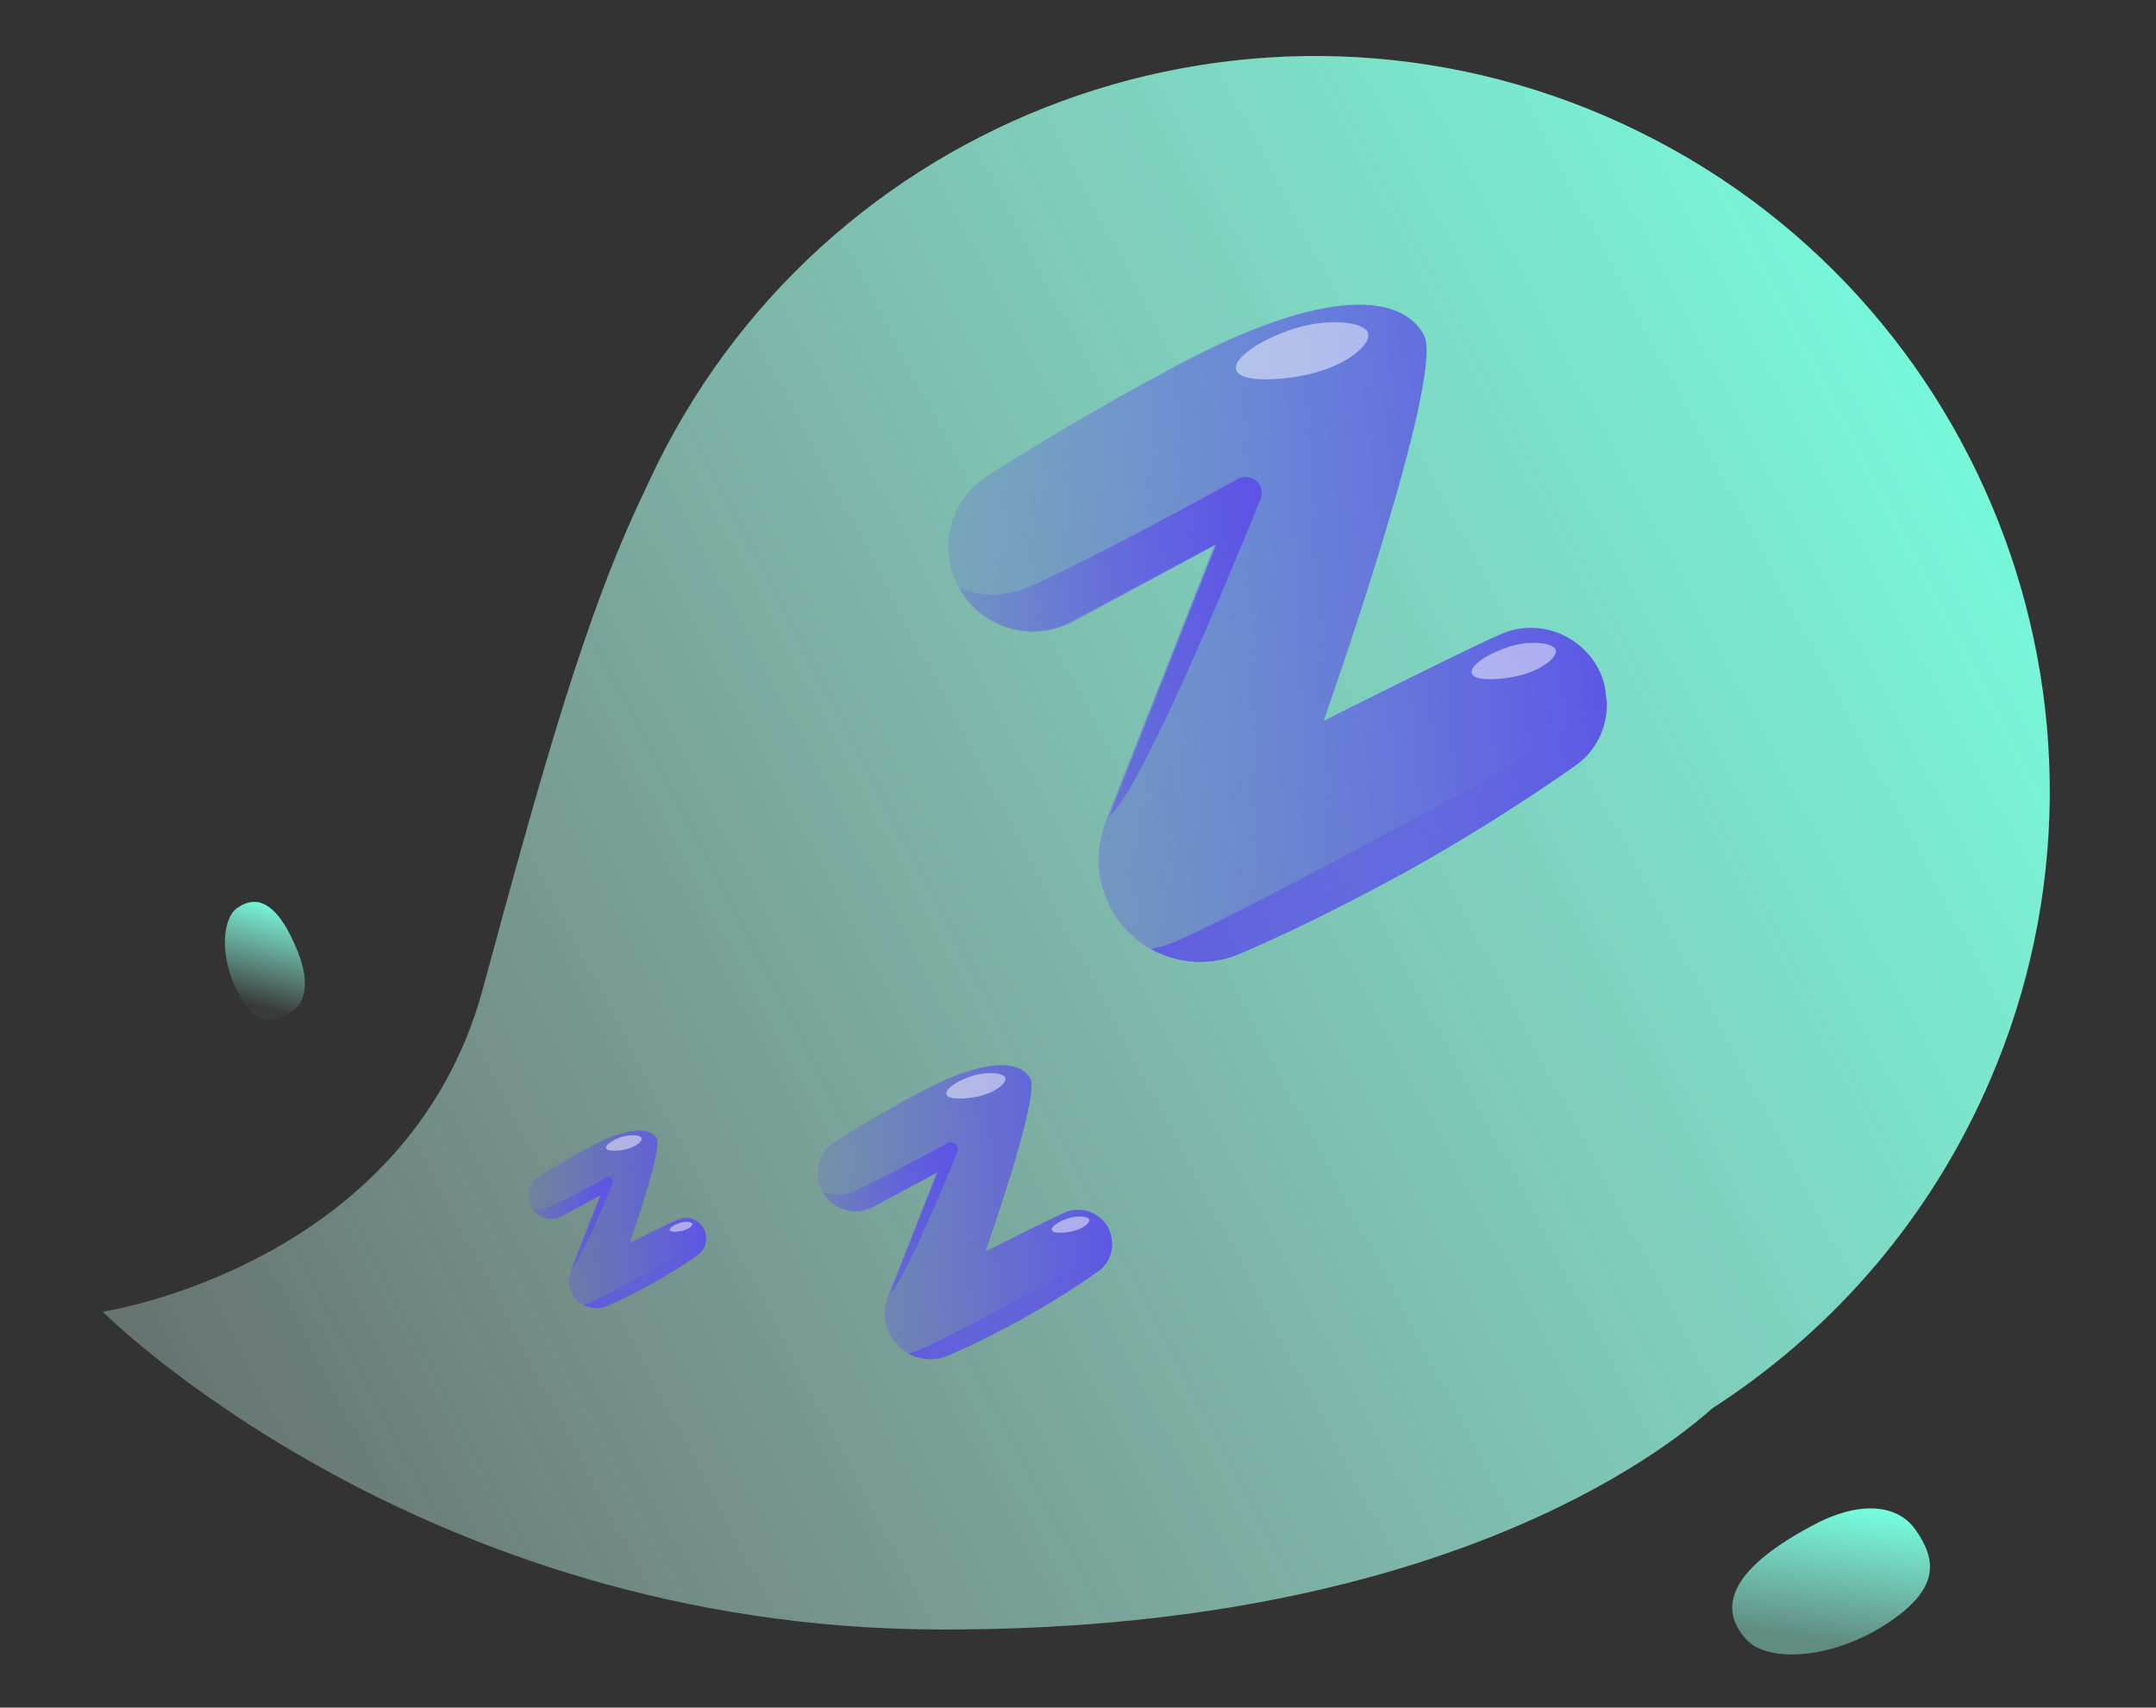 <svg width="462" height="366" viewBox="0 0 462 366" fill="none" xmlns="http://www.w3.org/2000/svg">
<rect x="0" y="0" width="462" height="366" fill="#333333" stroke="none"/>
<path d="M424.721 235.4C411.654 263.664 391.342 286.092 366.89 301.882C356.278 311.394 307.274 349.642 201.058 349.259C89.595 348.935 22 281.144 22 281.144C22 281.144 87.422 271.368 103.471 211.919C116.171 165.091 125.443 131.593 137.973 105.567C138.351 104.748 138.635 104.134 139.014 103.315C175.468 24.464 268.91 -9.895 347.76 26.559C426.611 63.013 461.174 156.549 424.721 235.4Z" fill="url(#paint0_linear_1498_100853)"/>
<path d="M63.982 204.428C59.037 191.73 54.091 192.265 50.75 194.671C47.676 196.943 47.007 204.829 50.75 212.314C54.492 219.799 58.235 219.264 61.977 217.259C65.72 215.254 66.254 210.309 63.982 204.428Z" fill="url(#paint1_linear_1498_100853)"/>
<path d="M388.233 327.06C367.65 338.02 369.521 346.44 374.332 351.519C378.877 356.331 392.376 355.797 404.272 348.044C416.168 340.292 414.698 334.01 410.554 327.995C406.411 321.981 397.723 321.847 388.233 327.06Z" fill="url(#paint2_linear_1498_100853)"/>
<path d="M344.331 151.017C344.331 156.096 341.926 161.175 337.381 164.249C327.49 171.2 311.719 181.491 294.343 190.58C283.249 196.461 273.626 201.005 265.874 204.347C259.458 207.154 252.374 206.619 246.627 203.411C242.751 201.273 239.543 197.931 237.538 193.654C236.201 190.714 235.399 187.506 235.399 184.298C235.399 181.625 235.934 178.952 236.87 176.279L237.404 174.808L260.394 116.533L229.652 133.107C221.098 137.651 210.539 134.711 205.593 126.29C205.46 126.023 205.326 125.755 205.192 125.488C203.856 122.815 203.188 120.008 203.188 117.201C203.188 111.32 206.128 105.439 211.474 102.098C221.231 95.816 235.399 87.262 252.24 78.306C284.586 61.064 300.625 63.203 305.169 71.891C309.714 80.712 283.65 154.492 283.65 154.492C283.65 154.492 318.535 136.983 322.278 135.646C330.297 132.572 339.252 136.314 342.861 144.067C343.663 145.804 344.064 147.676 344.198 149.547C344.331 150.215 344.331 150.616 344.331 151.017Z" fill="url(#paint3_linear_1498_100853)"/>
<path d="M270.15 106.91C262.398 126.023 244.087 169.997 237.671 174.942L260.66 116.667L229.919 133.24C221.365 137.919 210.538 134.844 205.727 126.29C205.994 126.023 205.727 126.29 205.994 126.023C209.068 127.493 214.548 128.83 222.701 124.82C237.938 117.602 255.314 108.113 265.339 102.633C268.145 101.162 271.353 103.969 270.15 106.91Z" fill="url(#paint4_linear_1498_100853)"/>
<path d="M344.331 151.017C344.331 156.096 341.925 161.175 337.38 164.249C327.49 171.2 311.718 181.491 294.342 190.58C283.249 196.461 273.625 201.006 265.873 204.347C259.457 207.154 252.373 206.619 246.626 203.411C247.829 203.144 249.032 202.877 250.101 202.476C256.116 200.471 283.249 186.169 309.847 171.868C327.222 162.512 338.984 155.027 344.197 149.948C344.331 150.215 344.331 150.616 344.331 151.017Z" fill="url(#paint5_linear_1498_100853)"/>
<path opacity="0.49" d="M276.966 70.554C264.936 74.564 258.788 82.049 273.223 81.247C287.659 80.445 295.277 73.094 292.738 70.688C290.198 68.415 282.446 68.683 276.966 70.554Z" fill="white"/>
<path opacity="0.49" d="M323.08 138.72C315.461 141.26 311.451 146.072 320.674 145.537C329.896 145.002 334.708 140.324 333.104 138.854C331.366 137.384 326.555 137.517 323.08 138.72Z" fill="white"/>
<path d="M238.331 266.652C238.331 268.924 237.255 271.196 235.222 272.572C230.797 275.681 223.741 280.285 215.968 284.351C211.005 286.982 206.7 289.015 203.232 290.51C200.361 291.766 197.192 291.527 194.621 290.092C192.887 289.135 191.452 287.64 190.555 285.727C189.957 284.411 189.598 282.976 189.598 281.541C189.598 280.345 189.837 279.149 190.256 277.953L190.495 277.295L200.78 251.225L187.027 258.639C183.2 260.672 178.476 259.357 176.264 255.59C176.204 255.47 176.144 255.35 176.084 255.231C175.486 254.035 175.188 252.779 175.188 251.524C175.188 248.893 176.503 246.262 178.895 244.767C183.26 241.956 189.598 238.129 197.132 234.123C211.603 226.409 218.778 227.366 220.811 231.253C222.844 235.199 211.184 268.206 211.184 268.206C211.184 268.206 226.791 260.373 228.465 259.775C232.053 258.4 236.059 260.074 237.674 263.542C238.032 264.32 238.212 265.157 238.272 265.994C238.331 266.293 238.331 266.472 238.331 266.652Z" fill="url(#paint6_linear_1498_100853)"/>
<path d="M205.145 246.919C201.677 255.47 193.485 275.143 190.614 277.355L200.899 251.284L187.146 258.699C183.319 260.792 178.476 259.417 176.323 255.59C176.443 255.47 176.323 255.59 176.443 255.47C177.818 256.128 180.27 256.726 183.917 254.932C190.734 251.703 198.507 247.457 202.992 245.006C204.248 244.348 205.683 245.604 205.145 246.919Z" fill="url(#paint7_linear_1498_100853)"/>
<path d="M238.332 266.652C238.332 268.924 237.255 271.196 235.222 272.571C230.797 275.681 223.741 280.285 215.968 284.351C211.005 286.982 206.7 289.015 203.232 290.51C200.361 291.766 197.192 291.527 194.621 290.092C195.159 289.972 195.697 289.852 196.176 289.673C198.867 288.776 211.005 282.378 222.904 275.98C230.678 271.794 235.94 268.446 238.272 266.173C238.332 266.293 238.332 266.472 238.332 266.652Z" fill="url(#paint8_linear_1498_100853)"/>
<path opacity="0.49" d="M208.194 230.655C202.812 232.449 200.061 235.797 206.519 235.439C212.977 235.08 216.386 231.791 215.249 230.715C214.113 229.698 210.645 229.818 208.194 230.655Z" fill="white"/>
<path opacity="0.49" d="M228.824 261.151C225.416 262.287 223.622 264.439 227.748 264.2C231.873 263.961 234.026 261.868 233.309 261.21C232.531 260.553 230.379 260.612 228.824 261.151Z" fill="white"/>
<path d="M151.331 265.471C151.331 266.843 150.681 268.216 149.453 269.047C146.78 270.925 142.518 273.706 137.822 276.163C134.824 277.752 132.223 278.98 130.128 279.883C128.395 280.642 126.48 280.497 124.927 279.63C123.879 279.052 123.012 278.149 122.471 276.993C122.109 276.199 121.893 275.332 121.893 274.465C121.893 273.742 122.037 273.02 122.29 272.298L122.435 271.9L128.647 256.151L120.339 260.63C118.028 261.859 115.174 261.064 113.838 258.788C113.802 258.716 113.765 258.644 113.729 258.571C113.368 257.849 113.188 257.091 113.188 256.332C113.188 254.743 113.982 253.153 115.427 252.25C118.064 250.553 121.893 248.241 126.444 245.821C135.185 241.161 139.52 241.739 140.748 244.087C141.976 246.471 134.932 266.41 134.932 266.41C134.932 266.41 144.36 261.678 145.371 261.317C147.539 260.486 149.959 261.497 150.934 263.592C151.151 264.062 151.259 264.568 151.295 265.073C151.331 265.254 151.331 265.362 151.331 265.471Z" fill="url(#paint9_linear_1498_100853)"/>
<path d="M131.284 253.551C129.189 258.716 124.241 270.6 122.507 271.936L128.72 256.188L120.412 260.667C118.1 261.931 115.174 261.1 113.874 258.788C113.946 258.716 113.874 258.788 113.946 258.716C114.777 259.113 116.258 259.475 118.461 258.391C122.579 256.44 127.275 253.876 129.984 252.395C130.743 251.998 131.61 252.756 131.284 253.551Z" fill="url(#paint10_linear_1498_100853)"/>
<path d="M151.331 265.471C151.331 266.843 150.681 268.216 149.453 269.047C146.78 270.925 142.518 273.706 137.822 276.162C134.824 277.752 132.223 278.98 130.128 279.883C128.394 280.642 126.48 280.497 124.927 279.63C125.252 279.558 125.577 279.486 125.866 279.377C127.491 278.835 134.824 274.97 142.012 271.106C146.708 268.577 149.886 266.554 151.295 265.182C151.331 265.254 151.331 265.362 151.331 265.471Z" fill="url(#paint11_linear_1498_100853)"/>
<path opacity="0.49" d="M133.125 243.726C129.874 244.809 128.213 246.832 132.114 246.615C136.015 246.399 138.074 244.412 137.387 243.762C136.701 243.148 134.606 243.22 133.125 243.726Z" fill="white"/>
<path opacity="0.49" d="M145.588 262.148C143.529 262.834 142.445 264.134 144.938 263.99C147.43 263.845 148.73 262.581 148.297 262.184C147.827 261.786 146.527 261.823 145.588 262.148Z" fill="white"/>
<defs>
<linearGradient id="paint0_linear_1498_100853" x1="-168.364" y1="370.333" x2="417.547" y2="63.129" gradientUnits="userSpaceOnUse">
<stop stop-color="white" stop-opacity="0"/>
<stop offset="1" stop-color="#75FBDC"/>
</linearGradient>
<linearGradient id="paint1_linear_1498_100853" x1="55.032" y1="216.003" x2="61.138" y2="194.196" gradientUnits="userSpaceOnUse">
<stop offset="0.014" stop-color="#A4FCE8" stop-opacity="0.04"/>
<stop offset="1" stop-color="#75FBDC"/>
</linearGradient>
<linearGradient id="paint2_linear_1498_100853" x1="388.103" y1="351.456" x2="392.122" y2="322.854" gradientUnits="userSpaceOnUse">
<stop stop-color="#99FCE5" stop-opacity="0.44"/>
<stop offset="1" stop-color="#75FBDC"/>
</linearGradient>
<linearGradient id="paint3_linear_1498_100853" x1="168.774" y1="134.1" x2="344.118" y2="114.425" gradientUnits="userSpaceOnUse">
<stop stop-color="#5D54E6" stop-opacity="0"/>
<stop offset="1" stop-color="#5D54E6"/>
</linearGradient>
<linearGradient id="paint4_linear_1498_100853" x1="189.955" y1="137.74" x2="270.524" y2="129.714" gradientUnits="userSpaceOnUse">
<stop stop-color="#5D54E6" stop-opacity="0"/>
<stop offset="1" stop-color="#5D54E6"/>
</linearGradient>
<linearGradient id="paint5_linear_1498_100853" x1="222.804" y1="177.404" x2="341.226" y2="154.358" gradientUnits="userSpaceOnUse">
<stop stop-color="#5D54E6"/>
<stop offset="1" stop-color="#5D54E6" stop-opacity="0"/>
</linearGradient>
<linearGradient id="paint6_linear_1498_100853" x1="159.792" y1="259.084" x2="238.236" y2="250.282" gradientUnits="userSpaceOnUse">
<stop stop-color="#5D54E6" stop-opacity="0"/>
<stop offset="1" stop-color="#5D54E6"/>
</linearGradient>
<linearGradient id="paint7_linear_1498_100853" x1="169.268" y1="260.712" x2="205.312" y2="257.121" gradientUnits="userSpaceOnUse">
<stop stop-color="#5D54E6" stop-opacity="0"/>
<stop offset="1" stop-color="#5D54E6"/>
</linearGradient>
<linearGradient id="paint8_linear_1498_100853" x1="183.964" y1="278.457" x2="236.942" y2="268.146" gradientUnits="userSpaceOnUse">
<stop stop-color="#5D54E6"/>
<stop offset="1" stop-color="#5D54E6" stop-opacity="0"/>
</linearGradient>
<linearGradient id="paint9_linear_1498_100853" x1="103.887" y1="260.899" x2="151.274" y2="255.582" gradientUnits="userSpaceOnUse">
<stop stop-color="#5D54E6" stop-opacity="0"/>
<stop offset="1" stop-color="#5D54E6"/>
</linearGradient>
<linearGradient id="paint10_linear_1498_100853" x1="109.612" y1="261.883" x2="131.386" y2="259.714" gradientUnits="userSpaceOnUse">
<stop stop-color="#5D54E6" stop-opacity="0"/>
<stop offset="1" stop-color="#5D54E6"/>
</linearGradient>
<linearGradient id="paint11_linear_1498_100853" x1="118.489" y1="272.602" x2="150.492" y2="266.374" gradientUnits="userSpaceOnUse">
<stop stop-color="#5D54E6"/>
<stop offset="1" stop-color="#5D54E6" stop-opacity="0"/>
</linearGradient>
</defs>
</svg>

